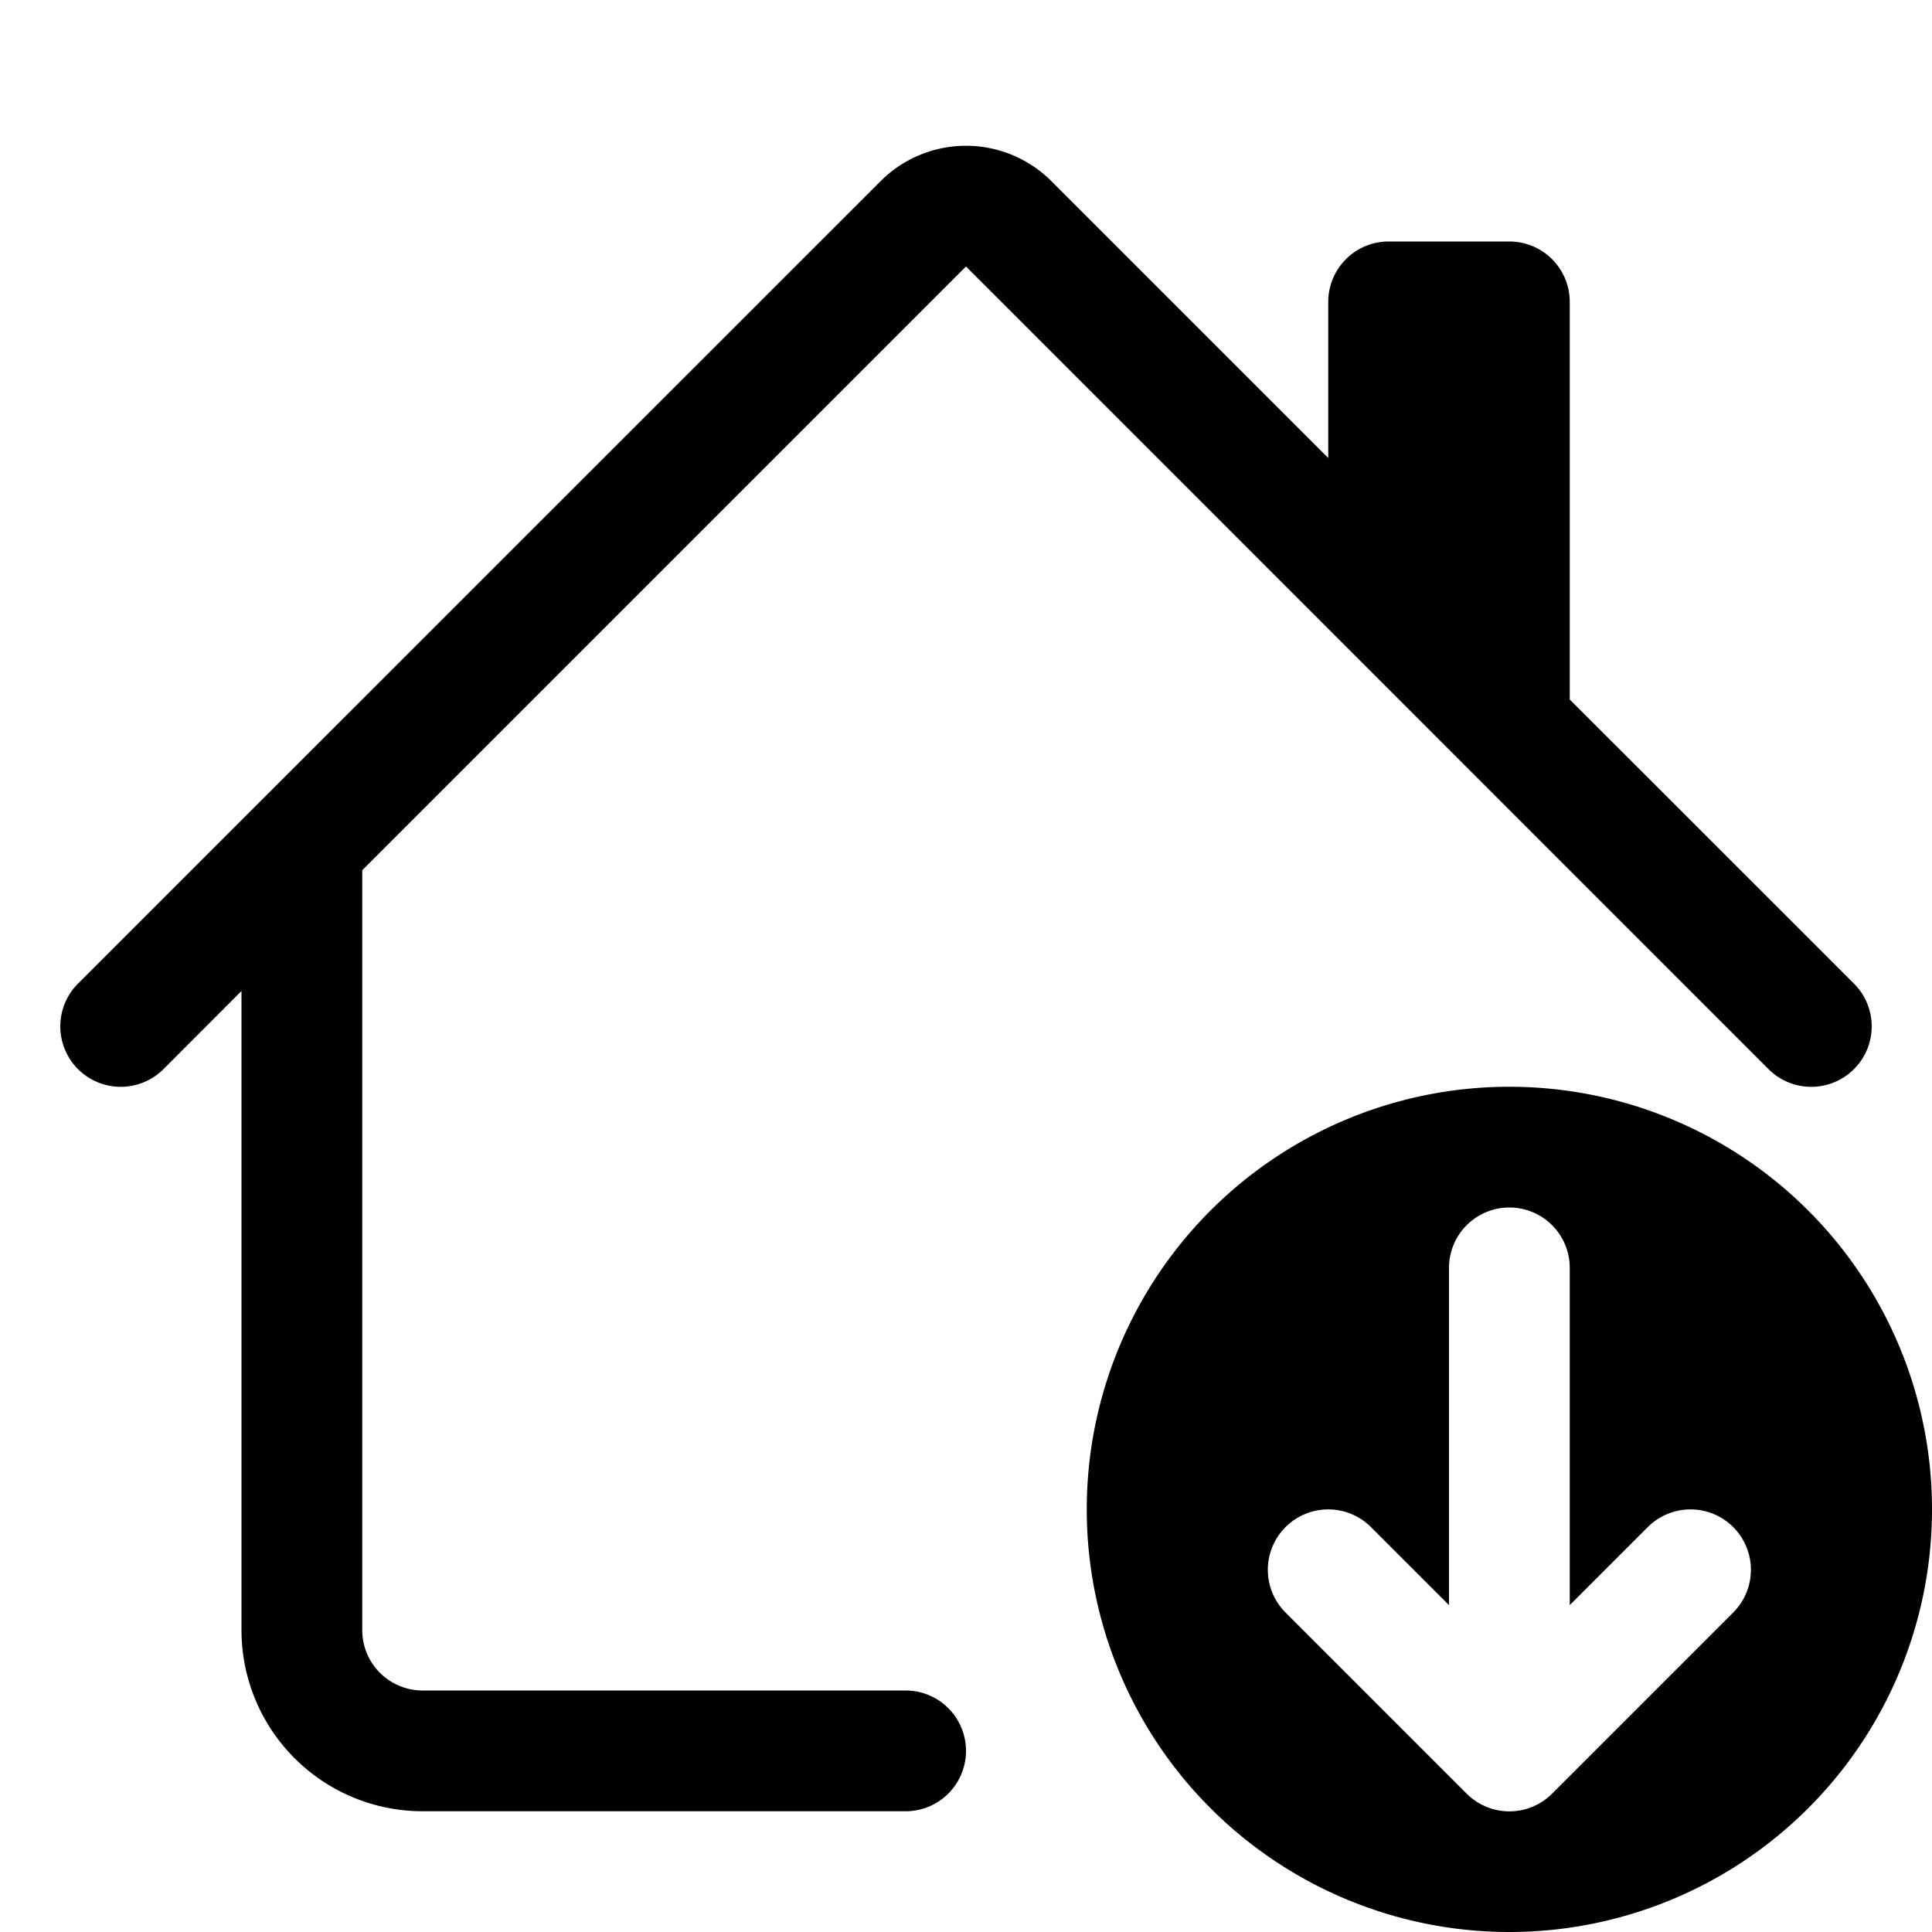 <svg xmlns="http://www.w3.org/2000/svg" fill="currentColor" class="bi bi-house-down" viewBox="0 0 16 16"><path d="M7.293 1.5a1 1 0 011.414 0L11 3.793V2.5a.5.5 0 01.5-.5h1a.5.5 0 01.5.5v3.293l2.354 2.353a.5.5 0 01-.708.708L8 2.207l-5 5V13.5a.5.5 0 00.5.5h4a.5.5 0 010 1h-4A1.5 1.5 0 012 13.5V8.207l-.646.647a.5.5 0 11-.708-.708z"/><path d="M12.5 9a3.5 3.5 0 110 7 3.5 3.5 0 010-7m.354 5.854l1.5-1.5a.5.5 0 00-.708-.707l-.646.646V10.5a.5.5 0 00-1 0v2.793l-.646-.646a.5.5 0 00-.708.707l1.5 1.5a.5.5 0 00.708 0"/></svg>
